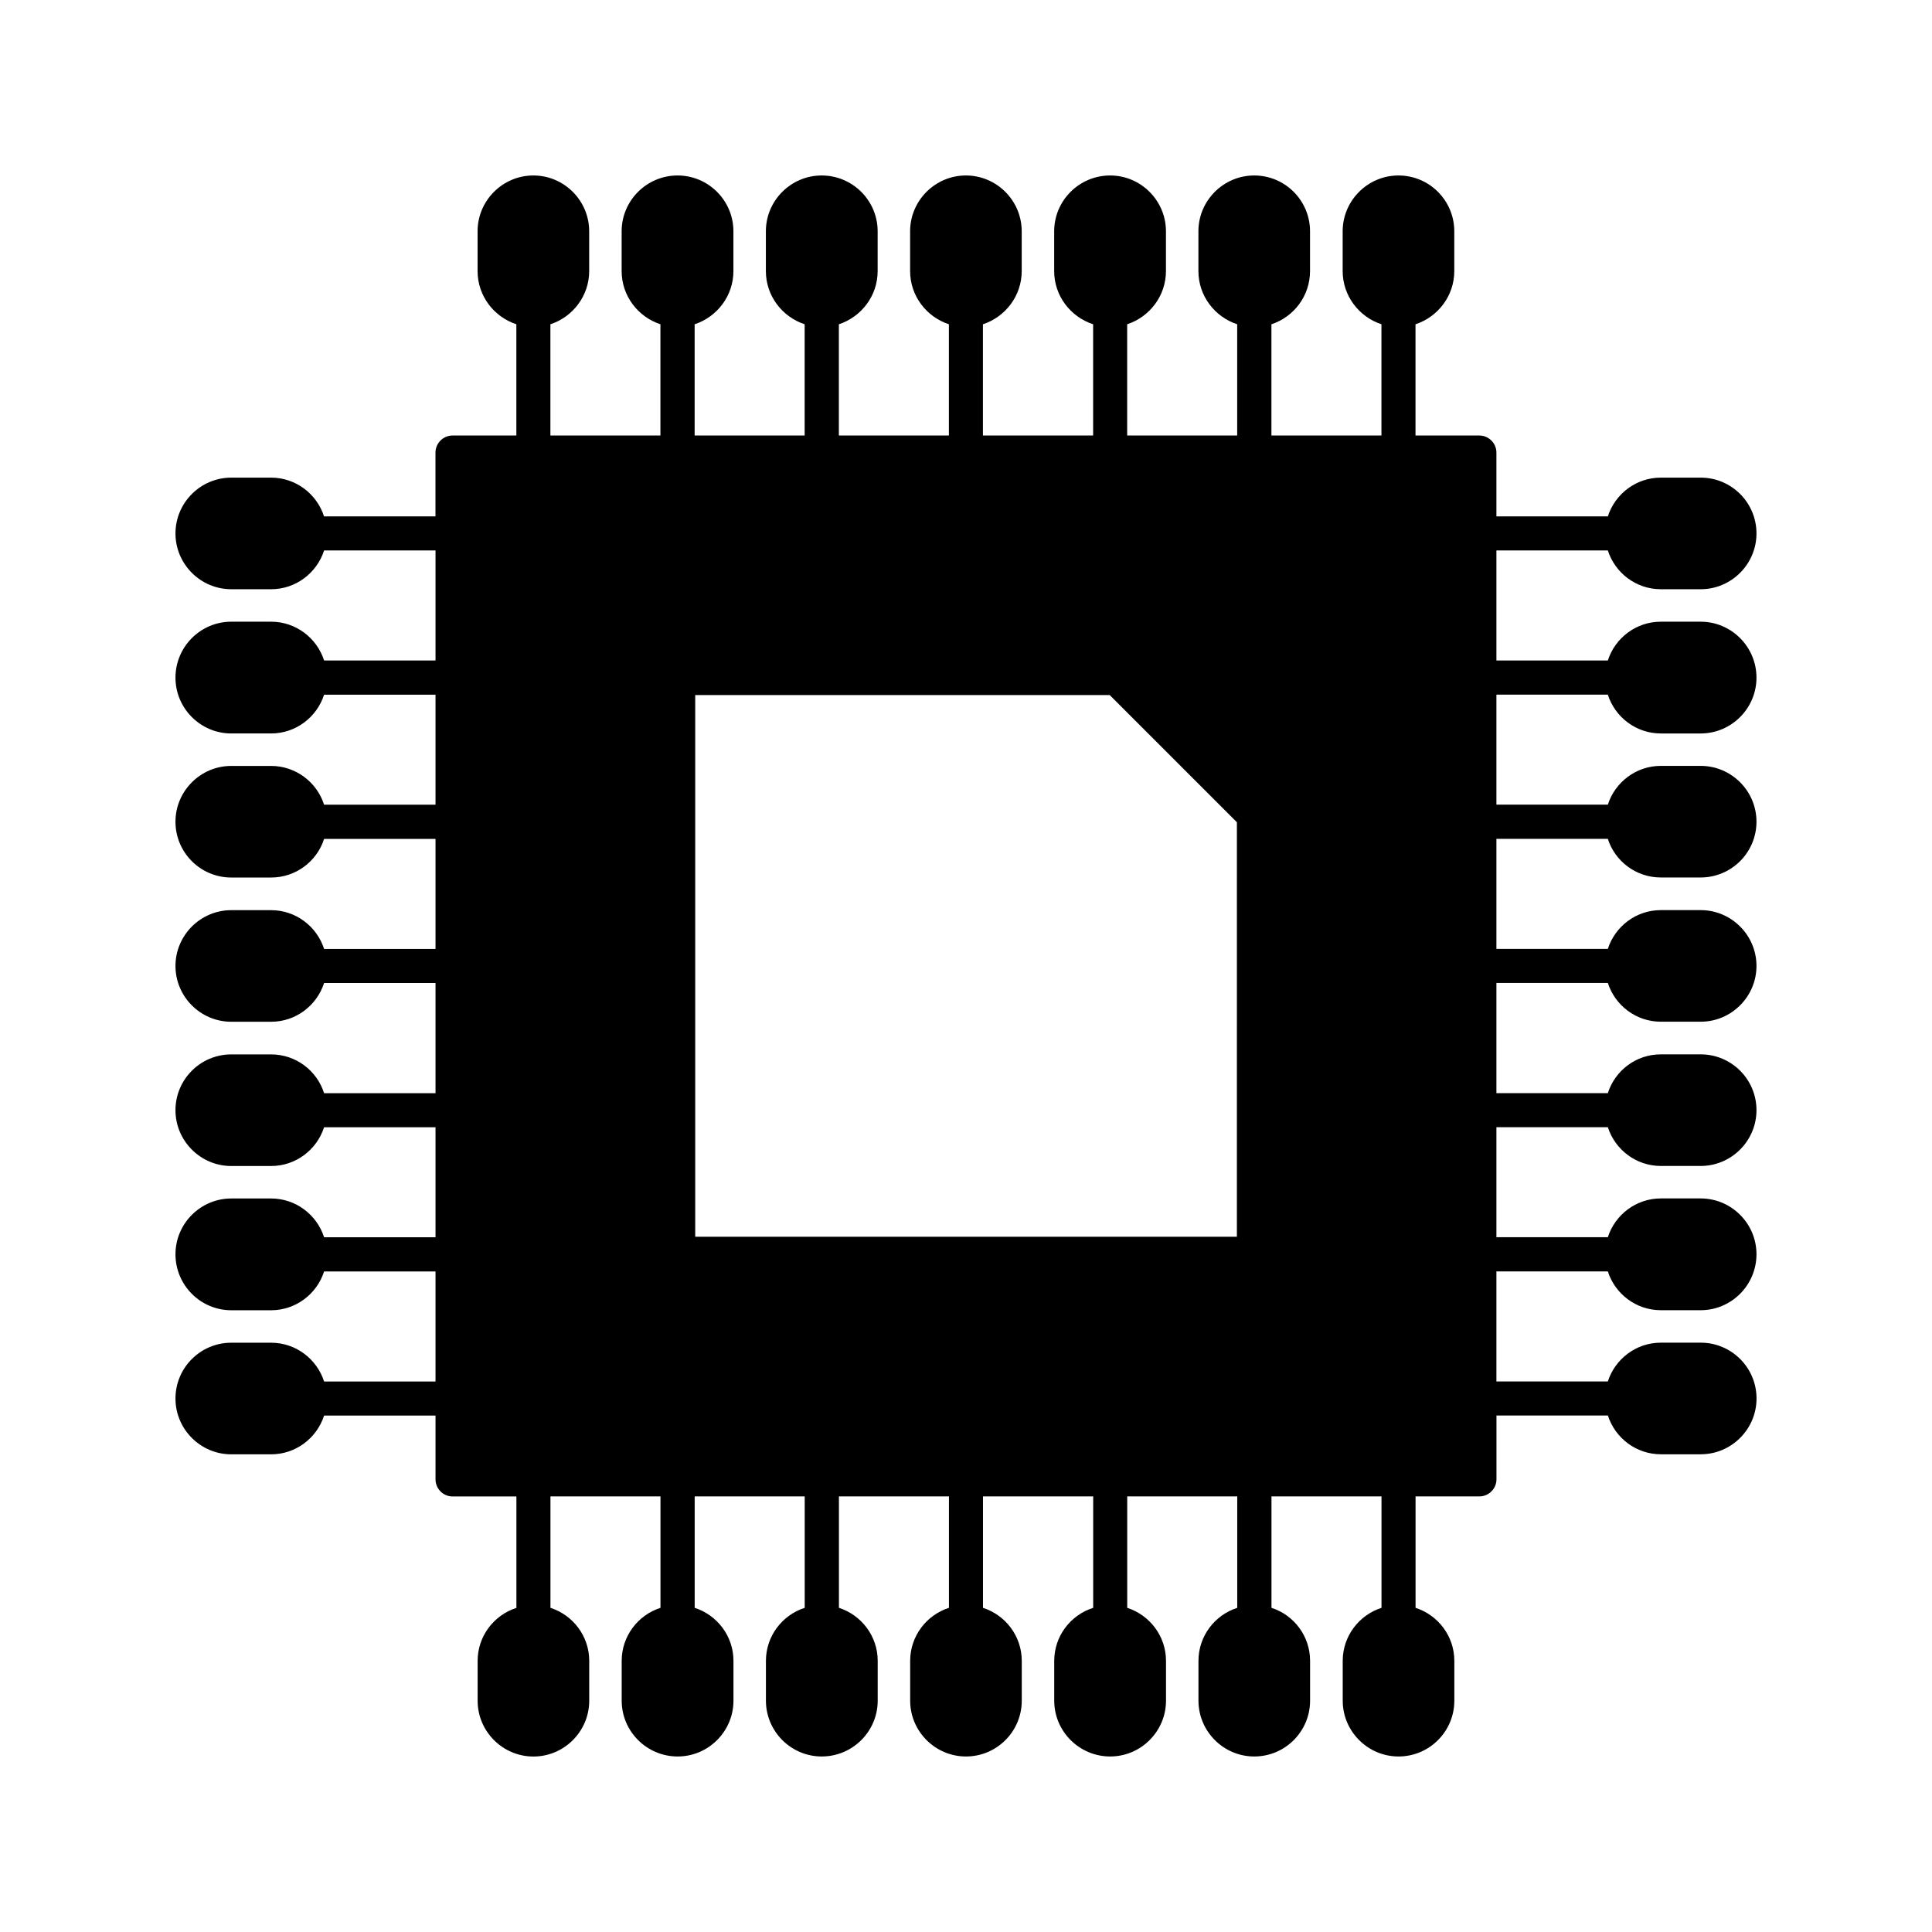 <?xml version="1.0" encoding="UTF-8" standalone="no"?>
<svg
   xmlns:dc="http://purl.org/dc/elements/1.1/"
   xmlns:cc="http://creativecommons.org/ns#"
   xmlns:rdf="http://www.w3.org/1999/02/22-rdf-syntax-ns#"
   xmlns:svg="http://www.w3.org/2000/svg"
   xmlns="http://www.w3.org/2000/svg"
   xmlns:sodipodi="http://sodipodi.sourceforge.net/DTD/sodipodi-0.dtd"
   xmlns:inkscape="http://www.inkscape.org/namespaces/inkscape"
   version="1.1"
   x="0px"
   y="0px"
   viewBox="0 0 110.104 110.104"
   enable-background="new 0 0 100 100"
   xml:space="preserve"
   id="svg7391"
   sodipodi:docname="noun_Electronics_1567417.svg"
   width="110.104"
   height="110.104"
   inkscape:version="0.92.1 r15371"><defs
     id="defs7395" /><sodipodi:namedview
     pagecolor="#ffffff"
     bordercolor="#666666"
     borderopacity="1"
     objecttolerance="10"
     gridtolerance="10"
     guidetolerance="10"
     inkscape:pageopacity="0"
     inkscape:pageshadow="2"
     inkscape:window-width="1920"
     inkscape:window-height="1017"
     id="namedview7393"
     showgrid="false"
     fit-margin-top="10"
     fit-margin-left="10"
     fit-margin-bottom="10"
     fit-margin-right="10"
     inkscape:zoom="1.888"
     inkscape:cx="55.05"
     inkscape:cy="42.554"
     inkscape:window-x="1912"
     inkscape:window-y="-8"
     inkscape:window-maximized="1"
     inkscape:current-layer="svg7391" /><path
     d="m 91.63,39.59 c 0.41,1.28 1.61,2.21 3.02,2.21 h 2.271 c 1.75,0 3.18,-1.43 3.18,-3.18 0,-1.76 -1.43,-3.19 -3.18,-3.19 H 94.65 c -1.409,0 -2.609,0.93 -3.02,2.21 h -6.35 v -6.27 h 6.35 c 0.41,1.28 1.61,2.21 3.02,2.21 h 2.271 c 1.75,0 3.18,-1.43 3.18,-3.18 0,-1.76 -1.43,-3.18 -3.18,-3.18 H 94.65 c -1.409,0 -2.609,0.93 -3.02,2.21 h -6.35 v -3.64 c 0,-0.53 -0.44,-0.97 -0.971,-0.97 h -3.64 v -6.34 c 1.28,-0.42 2.21,-1.62 2.21,-3.03 v -2.27 c 0,-1.75 -1.42,-3.18 -3.18,-3.18 -1.75,0 -3.181,1.43 -3.181,3.18 v 2.27 c 0,1.41 0.931,2.61 2.21,3.03 v 6.34 h -6.27 v -6.34 c 1.28,-0.42 2.2,-1.62 2.2,-3.03 v -2.27 c 0,-1.75 -1.42,-3.18 -3.181,-3.18 -1.75,0 -3.18,1.43 -3.18,3.18 v 2.27 c 0,1.41 0.93,2.61 2.21,3.03 v 6.34 h -6.27 v -6.34 c 1.279,-0.42 2.21,-1.62 2.21,-3.03 v -2.27 c 0,-1.75 -1.431,-3.18 -3.181,-3.18 -1.76,0 -3.189,1.43 -3.189,3.18 v 2.27 c 0,1.41 0.93,2.61 2.22,3.03 v 6.34 h -6.28 v -6.34 c 1.28,-0.42 2.21,-1.62 2.21,-3.03 v -2.27 c 0,-1.75 -1.43,-3.18 -3.18,-3.18 -1.75,0 -3.18,1.43 -3.18,3.18 v 2.27 c 0,1.41 0.93,2.61 2.21,3.03 v 6.34 h -6.27 v -6.34 c 1.28,-0.42 2.21,-1.62 2.21,-3.03 v -2.27 c 0,-1.75 -1.43,-3.18 -3.19,-3.18 -1.75,0 -3.18,1.43 -3.18,3.18 v 2.27 c 0,1.41 0.93,2.61 2.21,3.03 v 6.34 h -6.27 v -6.34 c 1.28,-0.42 2.21,-1.62 2.21,-3.03 v -2.27 c 0,-1.75 -1.43,-3.18 -3.18,-3.18 -1.76,0 -3.19,1.43 -3.19,3.18 v 2.27 c 0,1.41 0.93,2.61 2.21,3.03 v 6.34 h -6.27 v -6.34 c 1.28,-0.42 2.21,-1.62 2.21,-3.03 v -2.27 c 0,-1.75 -1.43,-3.18 -3.18,-3.18 -1.75,0 -3.18,1.43 -3.18,3.18 v 2.27 c 0,1.41 0.93,2.61 2.21,3.03 v 6.34 h -3.64 c -0.53,0 -0.97,0.44 -0.97,0.97 v 3.64 h -6.35 c -0.41,-1.28 -1.61,-2.21 -3.02,-2.21 H 13.18 c -1.75,0 -3.18,1.43 -3.18,3.18 0,1.75 1.43,3.18 3.18,3.18 h 2.27 c 1.41,0 2.61,-0.93 3.02,-2.21 h 6.35 v 6.27 h -6.35 c -0.41,-1.28 -1.61,-2.21 -3.02,-2.21 h -2.27 c -1.75,0 -3.18,1.43 -3.18,3.19 0,1.75 1.43,3.18 3.18,3.18 h 2.27 c 1.41,0 2.61,-0.93 3.02,-2.21 h 6.35 v 6.27 h -6.35 c -0.41,-1.28 -1.61,-2.21 -3.02,-2.21 h -2.27 c -1.75,0 -3.18,1.43 -3.18,3.18 0,1.76 1.43,3.18 3.18,3.18 h 2.27 c 1.41,0 2.61,-0.92 3.02,-2.2 h 6.35 v 6.27 H 18.47 C 18.06,52.8 16.86,51.87 15.45,51.87 h -2.27 c -1.75,0 -3.18,1.43 -3.18,3.18 0,1.75 1.43,3.18 3.18,3.18 h 2.27 c 1.41,0 2.61,-0.93 3.02,-2.21 h 6.35 v 6.28 h -6.35 c -0.41,-1.29 -1.61,-2.21 -3.02,-2.21 h -2.27 c -1.75,0 -3.18,1.42 -3.18,3.18 0,1.75 1.43,3.181 3.18,3.181 h 2.27 c 1.41,0 2.61,-0.931 3.02,-2.21 h 6.35 v 6.27 h -6.35 c -0.41,-1.28 -1.61,-2.21 -3.02,-2.21 h -2.27 c -1.75,0 -3.18,1.43 -3.18,3.18 0,1.761 1.43,3.19 3.18,3.19 h 2.27 c 1.41,0 2.61,-0.93 3.02,-2.21 h 6.35 v 6.27 h -6.35 c -0.41,-1.279 -1.61,-2.21 -3.02,-2.21 h -2.27 c -1.75,0 -3.18,1.42 -3.18,3.181 0,1.75 1.43,3.18 3.18,3.18 h 2.27 c 1.41,0 2.61,-0.93 3.02,-2.21 h 6.35 v 3.64 c 0,0.53 0.44,0.971 0.97,0.971 h 3.64 v 6.35 c -1.28,0.41 -2.21,1.61 -2.21,3.02 v 2.271 c 0,1.75 1.43,3.18 3.18,3.18 1.75,0 3.18,-1.43 3.18,-3.18 V 94.65 c 0,-1.409 -0.93,-2.609 -2.21,-3.02 v -6.35 h 6.27 v 6.35 c -1.28,0.41 -2.21,1.61 -2.21,3.02 v 2.271 c 0,1.75 1.43,3.18 3.19,3.18 1.75,0 3.18,-1.43 3.18,-3.18 V 94.65 c 0,-1.409 -0.93,-2.609 -2.21,-3.02 v -6.35 h 6.27 v 6.35 c -1.28,0.41 -2.21,1.61 -2.21,3.02 v 2.271 c 0,1.75 1.43,3.18 3.18,3.18 1.76,0 3.19,-1.43 3.19,-3.18 V 94.65 c 0,-1.409 -0.93,-2.609 -2.21,-3.02 v -6.35 h 6.27 v 6.35 c -1.28,0.41 -2.21,1.61 -2.21,3.02 v 2.271 c 0,1.75 1.43,3.18 3.18,3.18 1.76,0 3.18,-1.43 3.18,-3.18 V 94.65 c 0,-1.409 -0.93,-2.609 -2.21,-3.02 v -6.35 h 6.28 v 6.35 c -1.29,0.41 -2.22,1.61 -2.22,3.02 v 2.271 c 0,1.75 1.43,3.18 3.189,3.18 1.75,0 3.181,-1.43 3.181,-3.18 V 94.65 c 0,-1.409 -0.931,-2.609 -2.21,-3.02 v -6.35 h 6.27 v 6.35 c -1.28,0.41 -2.21,1.61 -2.21,3.02 v 2.271 c 0,1.75 1.43,3.18 3.18,3.18 1.761,0 3.181,-1.43 3.181,-3.18 V 94.65 c 0,-1.409 -0.92,-2.609 -2.2,-3.02 v -6.35 h 6.27 v 6.35 c -1.279,0.41 -2.21,1.61 -2.21,3.02 v 2.271 c 0,1.75 1.431,3.18 3.181,3.18 1.76,0 3.18,-1.43 3.18,-3.18 V 94.65 c 0,-1.409 -0.93,-2.609 -2.21,-3.02 v -6.35 h 3.64 c 0.53,0 0.971,-0.44 0.971,-0.971 v -3.64 h 6.35 c 0.41,1.28 1.61,2.21 3.02,2.21 h 2.271 c 1.75,0 3.18,-1.43 3.18,-3.18 0,-1.761 -1.43,-3.181 -3.18,-3.181 H 94.65 c -1.409,0 -2.609,0.931 -3.02,2.21 h -6.35 v -6.27 h 6.35 c 0.41,1.28 1.61,2.21 3.02,2.21 h 2.271 c 1.75,0 3.18,-1.43 3.18,-3.19 0,-1.75 -1.43,-3.18 -3.18,-3.18 H 94.65 c -1.409,0 -2.609,0.93 -3.02,2.21 h -6.35 v -6.27 h 6.35 c 0.41,1.279 1.61,2.21 3.02,2.21 h 2.271 c 1.75,0 3.18,-1.431 3.18,-3.181 0,-1.76 -1.43,-3.18 -3.18,-3.18 H 94.65 c -1.409,0 -2.609,0.92 -3.02,2.21 h -6.35 v -6.28 h 6.35 c 0.41,1.28 1.61,2.21 3.02,2.21 h 2.271 c 1.75,0 3.18,-1.43 3.18,-3.18 0,-1.75 -1.43,-3.18 -3.18,-3.18 H 94.65 c -1.409,0 -2.609,0.93 -3.02,2.21 h -6.35 v -6.27 h 6.35 c 0.41,1.28 1.61,2.2 3.02,2.2 h 2.271 c 1.75,0 3.18,-1.42 3.18,-3.18 0,-1.75 -1.43,-3.18 -3.18,-3.18 H 94.65 c -1.409,0 -2.609,0.93 -3.02,2.21 h -6.35 v -6.27 h 6.35 z M 70.49,70.48 H 39.62 V 39.61 h 23.62 l 7.25,7.25 z"
     id="path7385"
     inkscape:connector-curvature="0" /></svg>